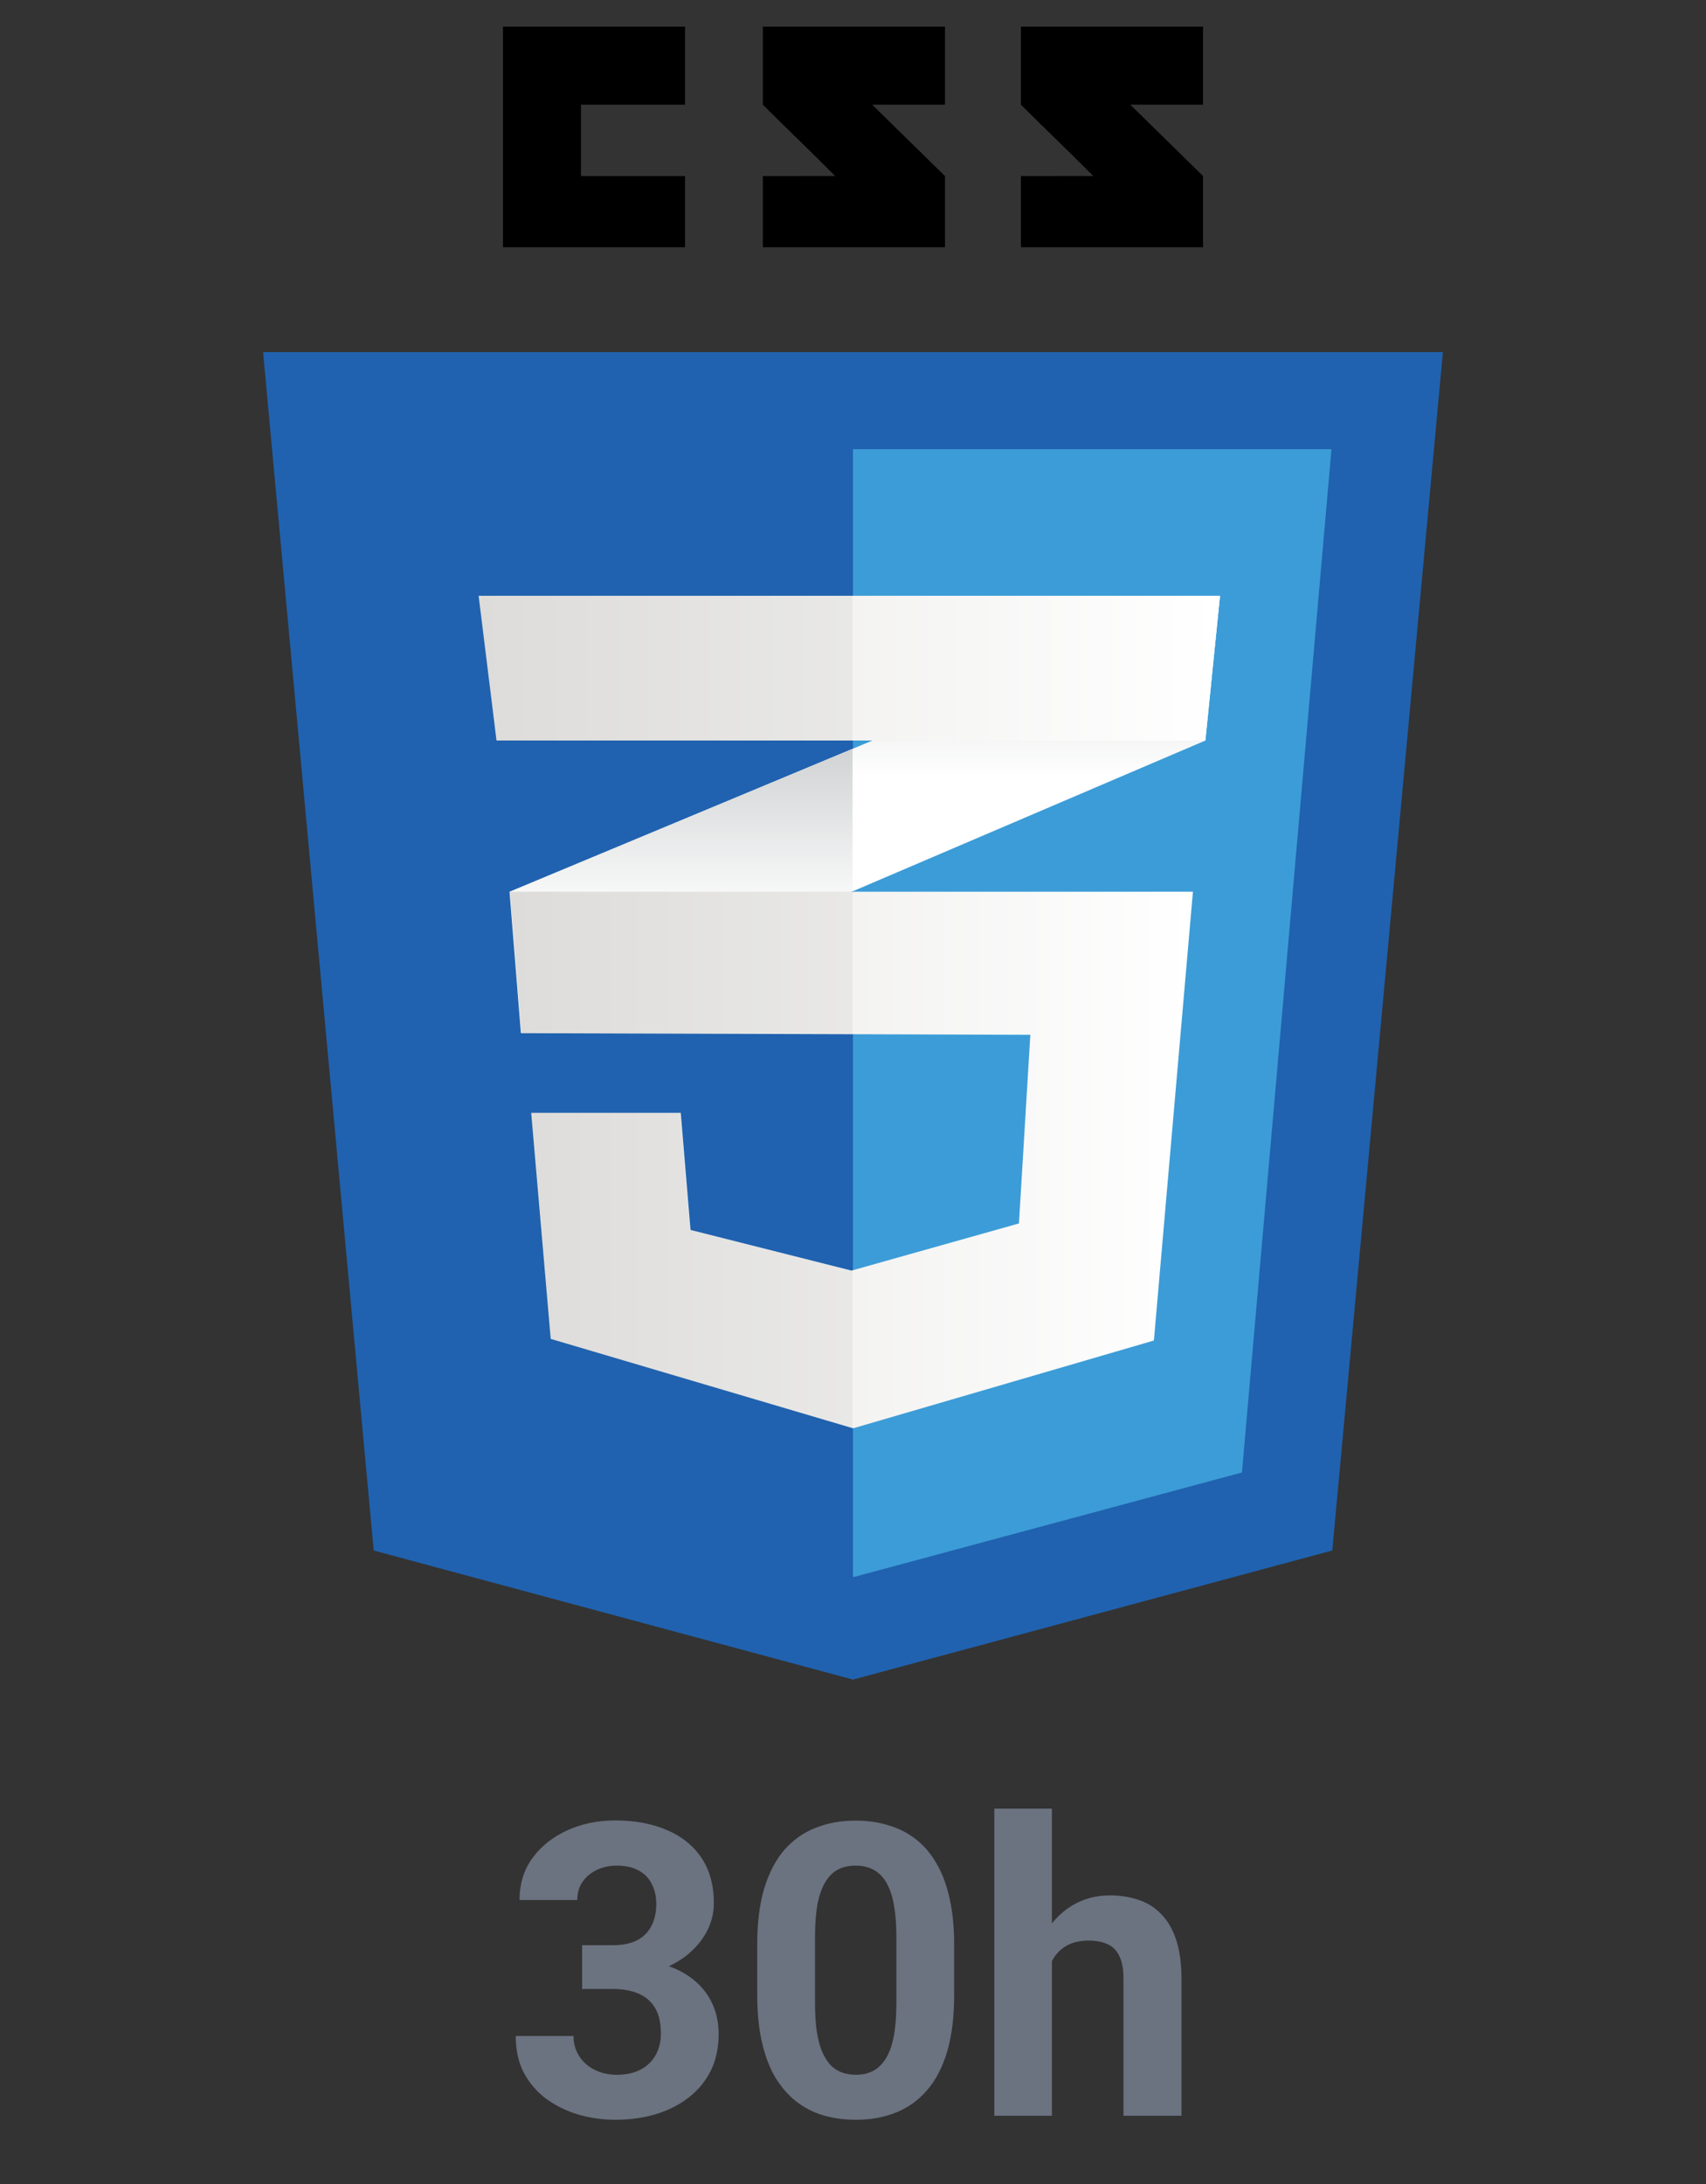 <svg width="200" height="256" viewBox="0 0 200 256" fill="none" xmlns="http://www.w3.org/2000/svg">
<rect x="0" y="0" width="200" height="256" fill="#333333" stroke="none"/>
<path d="M156.189 181.745L100 196.875L43.81 181.745L30.843 41.273H169.157L156.189 181.745Z" fill="#2062AF"/>
<path d="M99.999 52.651V184.808L100.126 184.843L145.597 172.598L156.093 52.651H99.999Z" fill="#3C9CD7"/>
<path d="M68.11 20.635V12.274H80.308V3.125H58.961V28.983H80.308V20.635H68.11ZM102.252 12.274H110.781V3.125H89.431V12.274C92.287 15.13 93.777 16.497 97.908 20.628C95.493 20.628 89.431 20.637 89.431 20.636V28.983H110.781V20.635L102.252 12.274ZM132.511 12.274H141.039V3.125H119.689V12.274C122.545 15.13 124.036 16.497 128.167 20.628C125.753 20.628 119.689 20.637 119.689 20.636V28.983H141.04V20.635L132.511 12.274Z" fill="black"/>
<path d="M99.949 87.775L59.733 104.524L61.067 121.107L99.949 104.482L141.31 86.798L143.025 69.835L99.949 87.775Z" fill="white"/>
<path d="M59.733 104.524L61.066 121.107L99.949 104.482V87.775L59.733 104.524Z" fill="url(#paint0_linear_188_295)"/>
<path d="M143.025 69.835L99.949 87.775V104.482L141.31 86.798L143.025 69.835Z" fill="url(#paint1_linear_188_295)"/>
<path d="M59.794 104.524L61.128 121.107L120.789 121.297L119.454 143.407L99.823 148.934L80.951 144.169L79.807 130.445H62.272L64.559 156.939L100.013 167.422L135.275 157.129L139.85 104.524H59.794Z" fill="url(#paint2_linear_188_295)"/>
<path opacity="0.05" d="M99.949 104.524H59.733L61.067 121.107L99.949 121.231V104.524ZM99.949 148.881L99.759 148.934L80.889 144.169L79.746 130.446H62.211L64.498 156.94L99.949 167.423V148.881Z" fill="black"/>
<path d="M56.111 69.835H143.025L141.31 86.799H58.208L56.111 69.835Z" fill="url(#paint3_linear_188_295)"/>
<path opacity="0.05" d="M99.949 69.835H56.111L58.208 86.799H99.949V69.835Z" fill="black"/>
<path d="M68.242 228.008H71.852C73.008 228.008 73.961 227.812 74.711 227.422C75.461 227.016 76.016 226.453 76.375 225.734C76.75 225 76.938 224.148 76.938 223.18C76.938 222.305 76.766 221.531 76.422 220.859C76.094 220.172 75.586 219.641 74.898 219.266C74.211 218.875 73.344 218.68 72.297 218.68C71.469 218.68 70.703 218.844 70 219.172C69.297 219.5 68.734 219.961 68.312 220.555C67.891 221.148 67.68 221.867 67.68 222.711H60.906C60.906 220.836 61.406 219.203 62.406 217.812C63.422 216.422 64.781 215.336 66.484 214.555C68.188 213.773 70.062 213.383 72.109 213.383C74.422 213.383 76.445 213.758 78.18 214.508C79.914 215.242 81.266 216.328 82.234 217.766C83.203 219.203 83.688 220.984 83.688 223.109C83.688 224.188 83.438 225.234 82.938 226.25C82.438 227.25 81.719 228.156 80.781 228.969C79.859 229.766 78.734 230.406 77.406 230.891C76.078 231.359 74.586 231.594 72.93 231.594H68.242V228.008ZM68.242 233.141V229.648H72.93C74.789 229.648 76.422 229.859 77.828 230.281C79.234 230.703 80.414 231.312 81.367 232.109C82.32 232.891 83.039 233.82 83.523 234.898C84.008 235.961 84.25 237.141 84.25 238.438C84.25 240.031 83.945 241.453 83.336 242.703C82.727 243.938 81.867 244.984 80.758 245.844C79.664 246.703 78.383 247.359 76.914 247.812C75.445 248.25 73.844 248.469 72.109 248.469C70.672 248.469 69.258 248.273 67.867 247.883C66.492 247.477 65.242 246.875 64.117 246.078C63.008 245.266 62.117 244.25 61.445 243.031C60.789 241.797 60.461 240.336 60.461 238.648H67.234C67.234 239.523 67.453 240.305 67.891 240.992C68.328 241.68 68.93 242.219 69.695 242.609C70.477 243 71.344 243.195 72.297 243.195C73.375 243.195 74.297 243 75.062 242.609C75.844 242.203 76.438 241.641 76.844 240.922C77.266 240.188 77.477 239.336 77.477 238.367C77.477 237.117 77.25 236.117 76.797 235.367C76.344 234.602 75.695 234.039 74.852 233.68C74.008 233.32 73.008 233.141 71.852 233.141H68.242ZM111.859 227.938V233.844C111.859 236.406 111.586 238.617 111.039 240.477C110.492 242.32 109.703 243.836 108.672 245.023C107.656 246.195 106.445 247.062 105.039 247.625C103.633 248.188 102.07 248.469 100.352 248.469C98.977 248.469 97.695 248.297 96.508 247.953C95.32 247.594 94.25 247.039 93.297 246.289C92.359 245.539 91.547 244.594 90.859 243.453C90.188 242.297 89.672 240.922 89.312 239.328C88.953 237.734 88.773 235.906 88.773 233.844V227.938C88.773 225.375 89.047 223.18 89.594 221.352C90.156 219.508 90.945 218 91.961 216.828C92.992 215.656 94.211 214.797 95.617 214.25C97.023 213.688 98.586 213.406 100.305 213.406C101.68 213.406 102.953 213.586 104.125 213.945C105.312 214.289 106.383 214.828 107.336 215.562C108.289 216.297 109.102 217.242 109.773 218.398C110.445 219.539 110.961 220.906 111.32 222.5C111.68 224.078 111.859 225.891 111.859 227.938ZM105.086 234.734V227.023C105.086 225.789 105.016 224.711 104.875 223.789C104.75 222.867 104.555 222.086 104.289 221.445C104.023 220.789 103.695 220.258 103.305 219.852C102.914 219.445 102.469 219.148 101.969 218.961C101.469 218.773 100.914 218.68 100.305 218.68C99.539 218.68 98.859 218.828 98.266 219.125C97.688 219.422 97.195 219.898 96.789 220.555C96.383 221.195 96.07 222.055 95.852 223.133C95.648 224.195 95.547 225.492 95.547 227.023V234.734C95.547 235.969 95.609 237.055 95.734 237.992C95.875 238.93 96.078 239.734 96.344 240.406C96.625 241.062 96.953 241.602 97.328 242.023C97.719 242.43 98.164 242.727 98.664 242.914C99.18 243.102 99.742 243.195 100.352 243.195C101.102 243.195 101.766 243.047 102.344 242.75C102.938 242.438 103.438 241.953 103.844 241.297C104.266 240.625 104.578 239.75 104.781 238.672C104.984 237.594 105.086 236.281 105.086 234.734ZM123.32 212V248H116.57V212H123.32ZM122.359 234.43H120.508C120.523 232.664 120.758 231.039 121.211 229.555C121.664 228.055 122.312 226.758 123.156 225.664C124 224.555 125.008 223.695 126.18 223.086C127.367 222.477 128.68 222.172 130.117 222.172C131.367 222.172 132.5 222.352 133.516 222.711C134.547 223.055 135.43 223.617 136.164 224.398C136.914 225.164 137.492 226.172 137.898 227.422C138.305 228.672 138.508 230.188 138.508 231.969V248H131.711V231.922C131.711 230.797 131.547 229.914 131.219 229.273C130.906 228.617 130.445 228.156 129.836 227.891C129.242 227.609 128.508 227.469 127.633 227.469C126.664 227.469 125.836 227.648 125.148 228.008C124.477 228.367 123.938 228.867 123.531 229.508C123.125 230.133 122.828 230.867 122.641 231.711C122.453 232.555 122.359 233.461 122.359 234.43Z" fill="#6B7280"/>
<defs>
<linearGradient id="paint0_linear_188_295" x1="79.841" y1="121.107" x2="79.841" y2="87.775" gradientUnits="userSpaceOnUse">
<stop offset="0.387" stop-color="#D1D3D4" stop-opacity="0"/>
<stop offset="1" stop-color="#D1D3D4"/>
</linearGradient>
<linearGradient id="paint1_linear_188_295" x1="121.487" y1="104.482" x2="121.487" y2="69.835" gradientUnits="userSpaceOnUse">
<stop offset="0.387" stop-color="#D1D3D4" stop-opacity="0"/>
<stop offset="1" stop-color="#D1D3D4"/>
</linearGradient>
<linearGradient id="paint2_linear_188_295" x1="59.794" y1="135.973" x2="139.849" y2="135.973" gradientUnits="userSpaceOnUse">
<stop stop-color="#E8E7E5"/>
<stop offset="1" stop-color="white"/>
</linearGradient>
<linearGradient id="paint3_linear_188_295" x1="56.111" y1="78.317" x2="143.025" y2="78.317" gradientUnits="userSpaceOnUse">
<stop stop-color="#E8E7E5"/>
<stop offset="1" stop-color="white"/>
</linearGradient>
</defs>
</svg>
